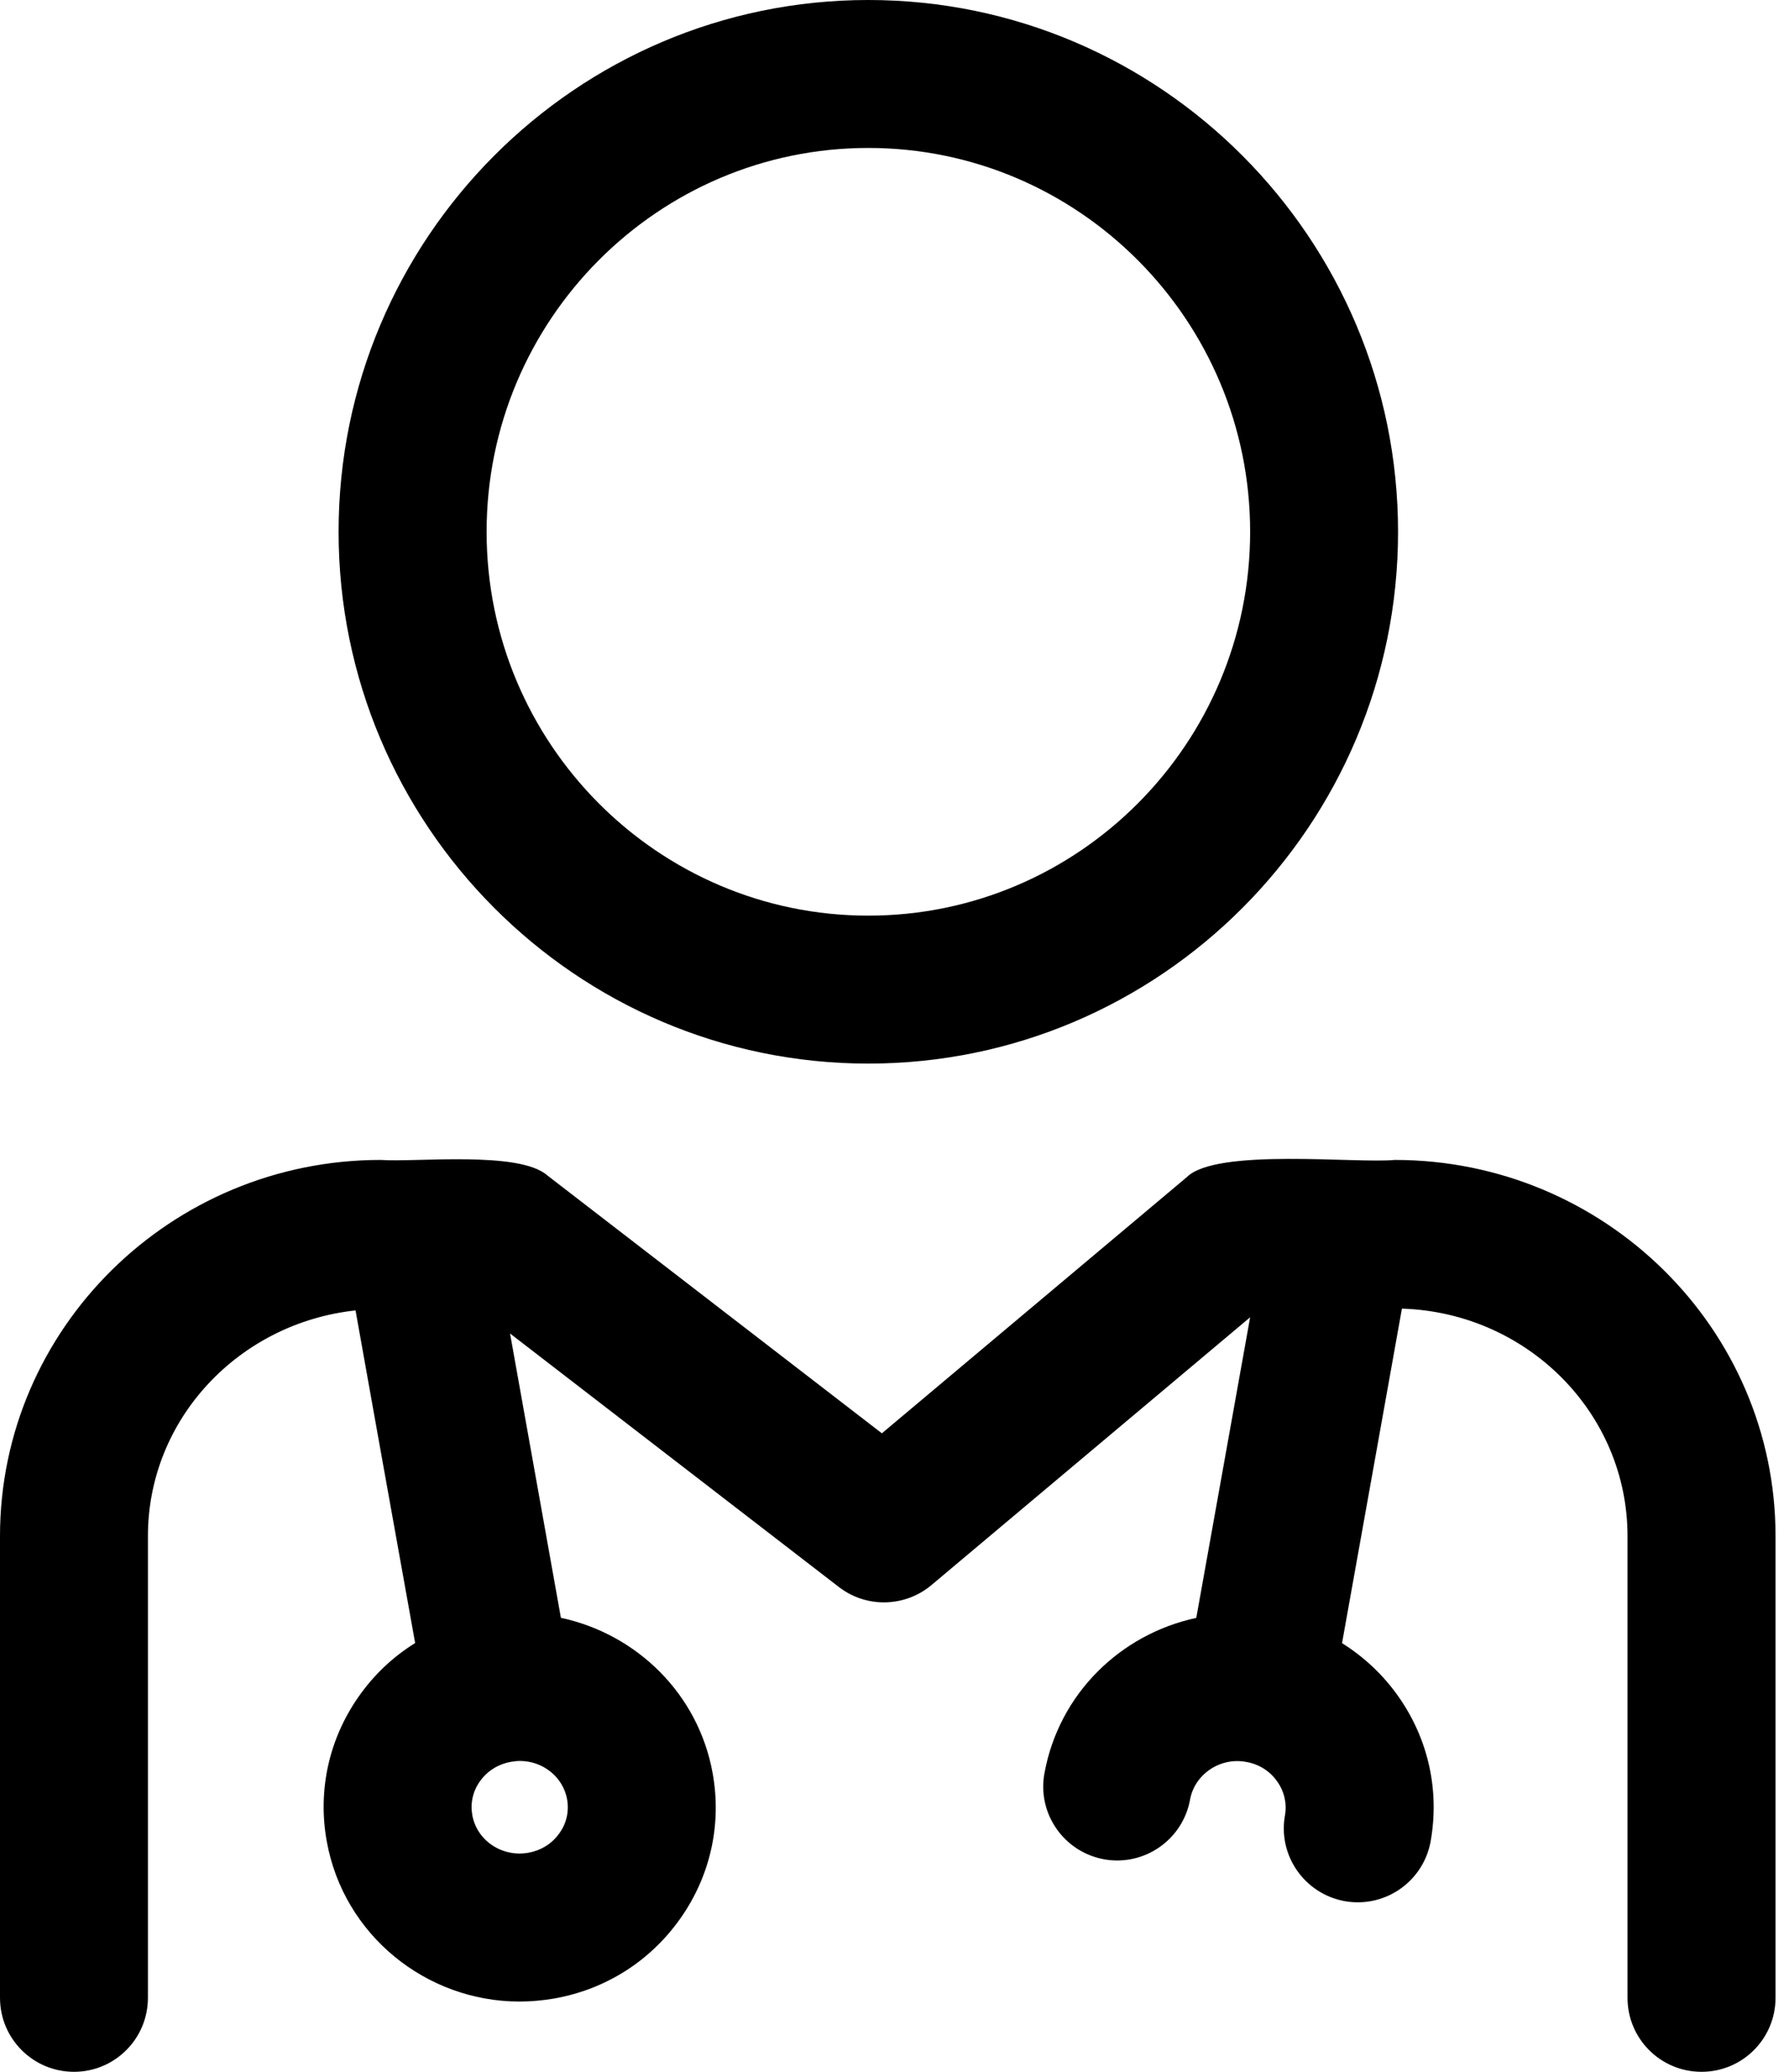 <svg width="19" height="22" viewBox="0 0 19 22" fill="none" xmlns="http://www.w3.org/2000/svg">
<path d="M14.813 12.317C14.408 12.357 12.918 12.187 12.604 12.5L9.366 15.22L5.811 12.48C5.512 12.218 4.409 12.344 4.043 12.317C1.814 12.317 0 14.109 0 16.312V21.214C0 21.649 0.352 22 0.786 22C1.219 22 1.571 21.649 1.571 21.214V16.312C1.571 15.066 2.54 14.048 3.776 13.915L4.042 15.403L4.409 17.447C4.175 17.592 3.971 17.784 3.809 18.016C3.493 18.466 3.373 19.012 3.47 19.551C3.649 20.55 4.529 21.254 5.518 21.254C5.637 21.254 5.758 21.243 5.878 21.223C6.429 21.128 6.909 20.824 7.229 20.367C7.545 19.917 7.666 19.371 7.569 18.831C7.417 17.983 6.759 17.351 5.957 17.179L5.417 14.16L8.908 16.851C9.05 16.961 9.219 17.015 9.387 17.015C9.567 17.015 9.747 16.954 9.893 16.831L13.277 13.988L12.705 17.18C11.901 17.352 11.245 17.985 11.092 18.833C11.015 19.26 11.301 19.667 11.728 19.744C12.153 19.819 12.562 19.536 12.639 19.109C12.688 18.84 12.959 18.658 13.233 18.709C13.37 18.732 13.489 18.807 13.566 18.919C13.64 19.024 13.669 19.151 13.647 19.276C13.57 19.703 13.855 20.11 14.282 20.188C14.329 20.196 14.375 20.2 14.421 20.2C14.795 20.2 15.125 19.933 15.194 19.553C15.29 19.013 15.17 18.468 14.854 18.018C14.692 17.786 14.487 17.595 14.253 17.448L14.596 15.534L14.889 13.896C16.217 13.937 17.285 15.002 17.285 16.312V21.214C17.285 21.649 17.636 22 18.071 22C18.505 22 18.857 21.649 18.857 21.214V16.312C18.857 14.109 17.042 12.317 14.813 12.317ZM5.942 19.465C5.864 19.577 5.747 19.65 5.609 19.674C5.332 19.723 5.064 19.544 5.016 19.274C4.994 19.149 5.021 19.022 5.096 18.917C5.174 18.805 5.292 18.732 5.429 18.708C5.461 18.703 5.49 18.699 5.521 18.699C5.765 18.699 5.98 18.868 6.023 19.107C6.045 19.234 6.017 19.361 5.942 19.465Z" fill="black"/>
<path d="M9.222 11.294C12.324 11.294 14.848 8.761 14.848 5.647C14.847 2.533 12.324 0 9.222 0C6.12 0 3.596 2.533 3.596 5.647C3.596 8.76 6.12 11.294 9.222 11.294ZM9.222 1.571C11.457 1.571 13.277 3.4 13.277 5.647C13.277 7.894 11.458 9.723 9.222 9.723C6.986 9.723 5.168 7.895 5.168 5.647C5.168 3.399 6.986 1.571 9.222 1.571Z" fill="black"/>
</svg>
